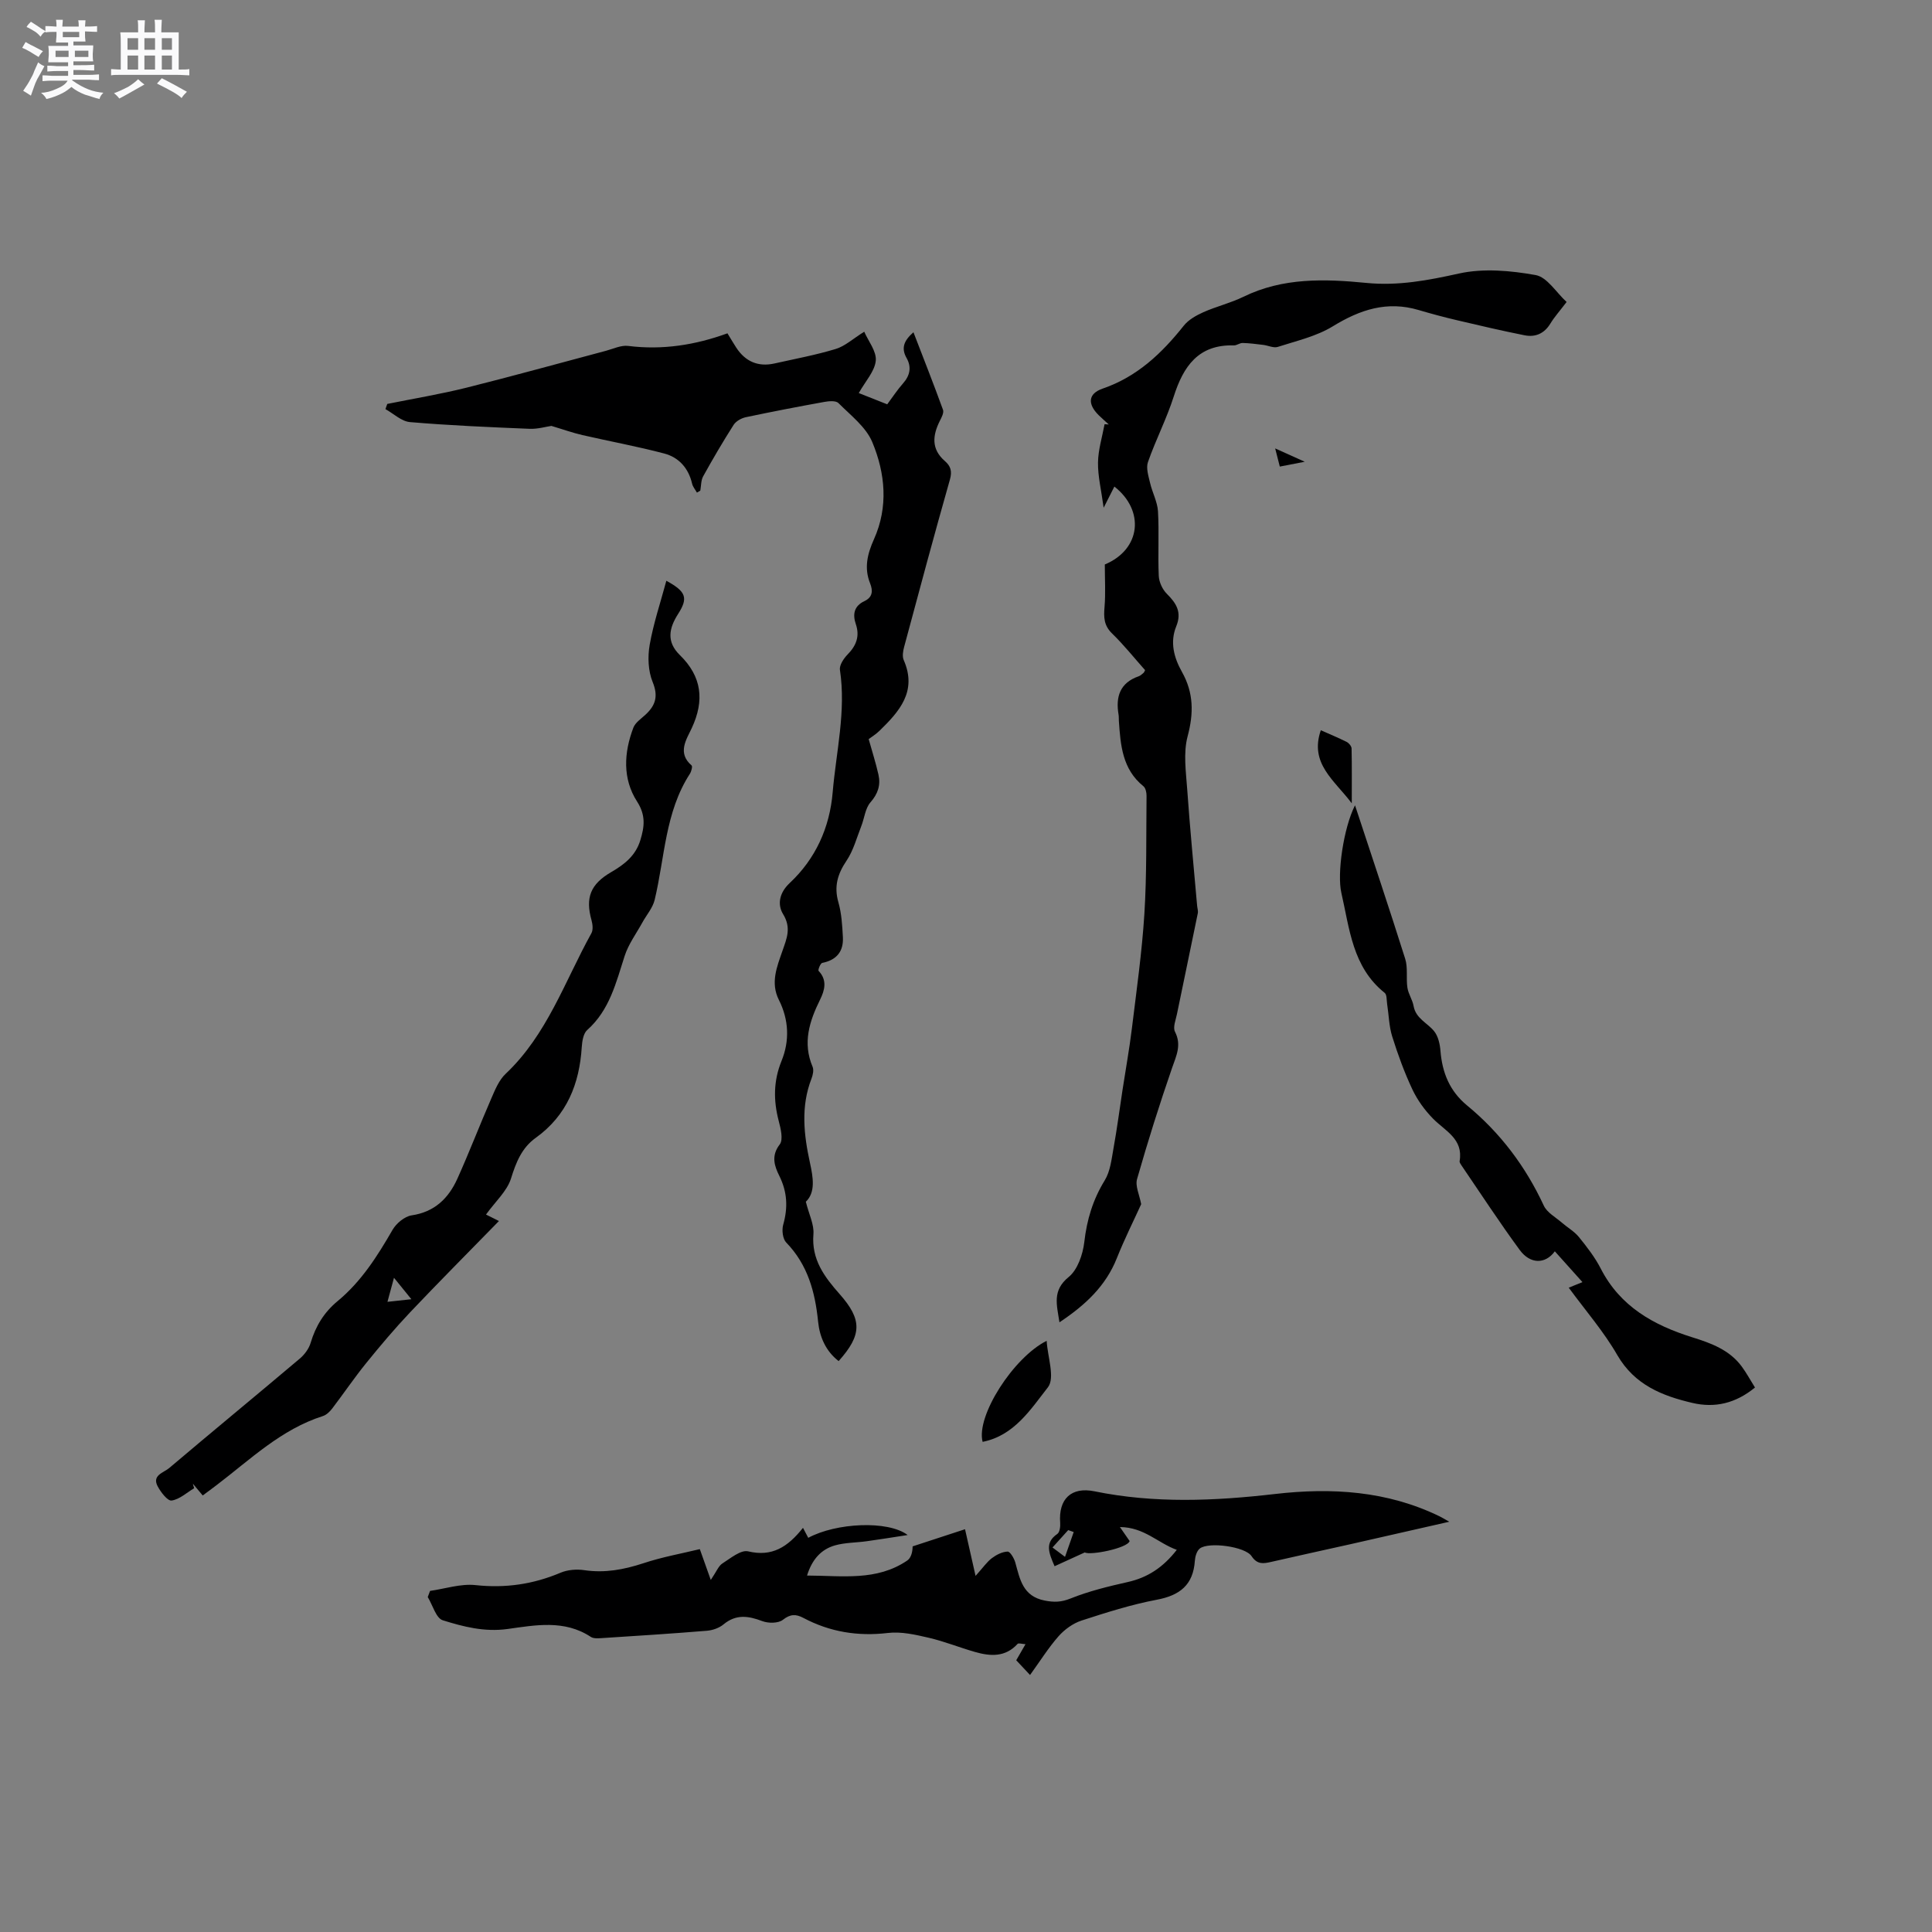 <svg enable-background="new 0 0 400 400" viewBox="0 0 400 400" xmlns="http://www.w3.org/2000/svg"><rect x="0" y="0" width="400" height="400" fill="#808080" stroke="none"/><path d="m6.8 9.5c.6.3 1.3.7 2.1 1.1-.4.4-.7.8-.9 1.2-.7-.4-1.3-.8-1.8-1.1s-1.1-.6-1.6-.8c.2-.4.5-.8.7-1.2.4.2.8.5 1.5.8zm.9 6.9c-.3.6-.5 1.1-.7 1.7s-.4 1.1-.6 1.7c-.6-.4-1.1-.7-1.6-1 .7-1 1.2-1.8 1.5-2.4.3-.5.6-1.1.8-1.7.3-.6.5-1.2.8-1.8.3.3.8.6 1.3.8-.7 1.3-1.2 2.2-1.5 2.7zm.1-11c.4.3 1 .7 1.7 1.1-.5.2-.8.6-1.1 1.1-.5-.6-1-1-1.4-1.2s-.9-.6-1.5-.8c.2-.4.5-.7.9-1.1.5.3.9.6 1.4.9zm10.5 13.1c1 .4 2 .6 3.1.7-.4.4-.7.8-.8 1.3-.9-.2-1.9-.6-3-.9-1-.4-2-.9-2.8-1.6-.5.4-1.1.9-1.9 1.3s-1.9.9-3.3 1.2c-.1-.3-.5-.8-1.1-1.3 1 0 2.1-.3 3.2-.8 1.2-.5 1.9-1 2.3-1.7h-3.2c-.4 0-1 0-2 .1v-1.2c1 0 1.7.1 2 .1h3.3v-1h-2.3c-.2 0-.9 0-2 .1v-1.2c1.2 0 1.9.1 2 .1h2.3v-.8h-4.1c0-.7.1-1.2.1-1.6 0-.5 0-1.1-.1-1.8h4.1v-.7h-2.5c0-.6.1-1.1.1-1.6v-.6h-.5c-.4 0-1 0-1.8.1v-1.3c1.2 0 1.9.1 2.1.1h.2c0-.3 0-.8-.1-1.4h1.4c0 .6-.1 1-.1 1.4h3.4c0-.4 0-.8-.1-1.3h1.5c0 .4-.1.9-.1 1.3.7 0 1.5 0 2.5-.1v1.2c-1 0-1.8-.1-2.5-.1v.6c0 .3 0 .8.1 1.5h-2.5v.8h4.1c0 .7-.1 1.3-.1 1.8s0 1 .1 1.5h-4.1v.8h1.4c.8 0 1.8 0 2.9-.1v1.2c-1 0-1.9-.1-2.8-.1h-1.5v1h3.2c.3 0 1 0 2.1-.1v1.2c-1.1 0-1.8-.1-2.1-.1h-3.4l-.1.1c1.4 1 2.4 1.5 3.4 1.9zm-4.1-6.7v-1.3h-2.7v1.3zm2.2-4.1v-1.1h-3.4v1.1zm1.9 4.1v-1.3h-2.8v1.3z" fill="#fafafb"/><path d="m37 6.7v2.3 5.4c1 0 1.8 0 2.2-.1v1.3c-.6 0-1.5-.1-2.5-.1h-11.9c-.7 0-1.3 0-1.8.1v-1.3c.5 0 1.1.1 2 .1v-5.2c0-1 0-1.8-.1-2.5h3.7c0-1.3 0-2.1-.1-2.5h1.5c0 .4-.1 1.3-.1 2.5h2.2c0-1.2 0-2.1-.1-2.6h1.5c0 .4-.1 1.3-.1 2.6zm-12.3 13.7c-.3-.4-.7-.8-1.1-1.1 1.1-.4 2.1-.9 2.9-1.3.8-.5 1.5-1 2.1-1.6.4.4.9.8 1.3 1.1-2.5 1.4-4.2 2.4-5.2 2.9zm3.9-10.1v-2.4h-2.2v2.4zm0 4.1v-2.9h-2.2v2.9zm3.5-4.1v-2.4h-2.2v2.4zm0 4.1v-2.9h-2.2v2.9zm.4 2.9 1-1.1c.6.3 1.4.7 2.5 1.3s2 1.1 2.7 1.5c-.4.4-.8.8-1.1 1.3-.8-.8-2.5-1.7-5.1-3zm3.1-7v-2.4h-2.1v2.4zm0 4.1v-2.9h-2.1v2.9z" fill="#fafafb"/><g fill="#000001"><path d="m144.29 101.99c-.34-.62-.85-1.2-1-1.86-.74-3.19-2.73-5.43-5.75-6.23-5.59-1.48-11.31-2.52-16.95-3.82-2.05-.47-4.04-1.19-6.43-1.9-1.12.16-2.84.67-4.53.6-8.26-.34-16.52-.69-24.75-1.39-1.76-.15-3.39-1.75-5.08-2.69.13-.36.25-.71.38-1.07 5.48-1.11 11.01-2.02 16.42-3.37 9.65-2.41 19.24-5.08 28.85-7.63 1.53-.41 3.14-1.2 4.61-1.01 7.07.89 13.88-.18 20.55-2.61.73 1.19 1.25 2.09 1.82 2.96 1.89 2.89 4.53 4.04 7.93 3.28 4.23-.95 8.52-1.74 12.67-3 1.92-.58 3.55-2.11 5.9-3.57.84 1.94 2.57 4.05 2.39 5.99-.21 2.2-2.13 4.23-3.52 6.71 2.08.82 3.89 1.54 5.89 2.33 1.12-1.5 2.1-3.01 3.28-4.34 1.45-1.64 1.78-3.38.73-5.24-1.16-2.05-.58-3.59 1.42-5.34 2.11 5.48 4.19 10.74 6.12 16.06.22.61-.3 1.58-.66 2.29-1.51 3.02-1.8 5.84 1.04 8.31 1.19 1.03 1.55 2.09 1.05 3.84-3.27 11.5-6.37 23.06-9.47 34.61-.24.88-.43 2-.09 2.77 2.83 6.48-.92 10.64-5.05 14.66-.75.73-1.67 1.28-2.21 1.69.72 2.58 1.48 4.94 2.02 7.34.49 2.16-.08 3.97-1.66 5.77-1.08 1.24-1.24 3.27-1.89 4.91-.95 2.42-1.63 5.04-3.05 7.15-1.86 2.76-2.63 5.34-1.69 8.62.66 2.31.8 4.8.93 7.22.16 2.94-1.29 4.74-4.28 5.33-.37.07-.92 1.47-.75 1.65 1.84 1.92 1.26 4.02.32 5.93-2.22 4.49-3.67 8.96-1.56 13.93.28.67.06 1.7-.23 2.45-2.25 5.79-1.59 11.62-.31 17.46.67 3.06 1.16 6.09-.86 8.03.65 2.62 1.74 4.73 1.57 6.73-.43 5.24 2.29 8.84 5.43 12.39 4.68 5.29 4.65 8.44-.21 13.87-2.68-2.08-3.93-5-4.25-8.17-.62-6.14-2.14-11.77-6.6-16.38-.73-.75-.94-2.56-.63-3.67 1-3.54.87-6.76-.8-10.13-.97-1.95-1.77-4.11.08-6.5.77-.99.21-3.3-.21-4.89-1.1-4.23-1.1-8.25.59-12.41 1.7-4.17 1.52-8.52-.55-12.63-1.79-3.54-.4-6.87.73-10.13.89-2.59 1.9-4.76.13-7.65-1.12-1.83-.92-4.26 1.38-6.42 5.34-5 8.28-11.43 8.9-18.81.72-8.42 2.79-16.75 1.5-25.31-.15-.98.78-2.37 1.59-3.2 1.8-1.84 2.55-3.78 1.7-6.28-.69-2.03-.38-3.74 1.77-4.76 1.69-.8 1.82-2.09 1.18-3.7-1.27-3.17-.56-6.08.81-9.13 3-6.68 2.34-13.64-.35-20.09-1.31-3.14-4.48-5.55-7.01-8.09-.54-.54-2-.41-2.97-.23-5.42.98-10.83 2.02-16.21 3.16-.93.2-2.03.82-2.52 1.58-2.22 3.48-4.31 7.05-6.31 10.66-.46.84-.41 1.96-.59 2.96-.22.14-.46.27-.7.41z"/><path d="m144.89 320.73c.86 2.41 1.43 4.01 2.27 6.38 1.2-1.77 1.6-2.9 2.4-3.41 1.68-1.07 3.82-2.87 5.33-2.51 4.94 1.18 8.18-.87 11.36-4.87.46.87.8 1.51 1.09 2.07 5.74-3.11 16.5-3.66 20.58-.58-3.24.5-5.83.92-8.44 1.28-2.2.31-4.48.27-6.59.86-2.9.82-4.77 2.93-5.8 6.25 7.27.02 14.39 1.2 20.73-3.1.75-.51 1.11-1.61 1.13-2.94 3.68-1.21 7.36-2.41 10.85-3.55.7 3.1 1.33 5.91 2.18 9.66 1.62-1.8 2.37-2.92 3.39-3.68.93-.7 2.15-1.32 3.25-1.35.52-.01 1.33 1.37 1.58 2.24.97 3.48 1.54 7.01 6.1 7.9 1.97.38 3.42.34 5.35-.43 3.78-1.52 7.81-2.5 11.81-3.4 4.12-.92 7.32-3 10.18-6.67-3.93-1.42-6.73-4.68-11.77-4.72 1.04 1.5 1.55 2.23 2.01 2.9-.46 1.5-8.24 3.02-9.28 2.35-2.25 1.03-4.22 1.92-6.26 2.86-1.22-2.81-2.06-4.88.56-6.68.5-.34.66-1.53.6-2.29-.39-4.97 2.31-7.52 7.1-6.54 12.41 2.54 24.86 2 37.34.56 11.77-1.36 23.28-.66 34.15 4.64.45.22.88.49 1.97 1.1-7.25 1.65-13.85 3.16-20.47 4.65-5.48 1.23-10.96 2.41-16.43 3.67-1.62.37-2.87.56-4.04-1.2-1.33-2-8.92-3.01-10.72-1.57-.63.5-.96 1.66-1.02 2.55-.34 4.98-3.1 7.15-7.89 8.05-5.29 1-10.47 2.65-15.6 4.32-1.76.58-3.49 1.84-4.73 3.24-2.09 2.37-3.78 5.09-5.9 8.02-1.03-1.1-1.92-2.05-2.86-3.05.63-1.09 1.2-2.07 1.92-3.33-.75-.04-1.45-.28-1.64-.06-2.54 2.79-5.64 2.58-8.82 1.67-3.22-.92-6.36-2.2-9.62-2.95-2.75-.64-5.68-1.31-8.42-.98-6.23.73-12-.21-17.49-3.12-1.55-.82-2.7-.82-4.25.4-.95.74-3.01.74-4.27.26-2.88-1.09-5.41-1.47-8.01.68-.9.75-2.25 1.22-3.44 1.32-7.28.6-14.58 1.06-21.87 1.53-.72.05-1.62.1-2.17-.26-5.48-3.61-11.49-2.43-17.27-1.63-4.75.65-9.1-.47-13.38-1.81-1.4-.44-2.09-3.14-3.11-4.81.16-.42.32-.85.48-1.27 3.14-.45 6.35-1.53 9.41-1.2 6.19.67 11.94-.17 17.62-2.57 1.47-.62 3.34-.76 4.93-.52 4.22.62 8.14-.11 12.15-1.42 3.89-1.3 7.95-2.02 11.74-2.94zm77.41-3.54c-.38-.13-.76-.27-1.14-.4-1.02 1.13-2.04 2.26-3.25 3.6.89.66 1.55 1.16 2.59 1.94.7-2 1.25-3.57 1.8-5.14z"/><path d="m236.27 249.31c-1.51 3.33-3.45 7.19-5.04 11.18-2.3 5.78-6.51 9.7-11.88 13.28-.56-3.68-1.53-6.58 1.91-9.38 1.85-1.51 2.93-4.67 3.23-7.22.53-4.64 1.78-8.8 4.24-12.8 1.14-1.86 1.4-4.33 1.8-6.57.73-4.03 1.26-8.1 1.88-12.16.65-4.25 1.42-8.48 1.94-12.75.96-7.87 2.08-15.75 2.58-23.65.51-8.13.36-16.31.45-24.47.01-.67-.19-1.62-.65-1.99-4.37-3.53-4.74-8.52-5.08-13.53-.03-.42.01-.86-.06-1.27-.64-3.73.28-6.62 4.18-7.97.38-.13.69-.47 1.02-.73.08-.06.1-.18.29-.53-2.23-2.5-4.39-5.22-6.86-7.62-1.68-1.64-1.72-3.34-1.54-5.44.24-2.83.06-5.7.06-8.82 7.53-3.15 8.28-11.2 1.98-16.13-.61 1.2-1.2 2.36-2.22 4.38-.5-3.69-1.21-6.53-1.17-9.36.04-2.65.87-5.29 1.36-7.93.29.02.58.04.87.05-.7-.64-1.42-1.26-2.09-1.92-2.36-2.34-2.19-4.47.84-5.51 7.12-2.45 12.22-7.29 16.77-13.01.98-1.24 2.57-2.13 4.06-2.8 2.7-1.2 5.64-1.9 8.29-3.19 8.19-4.01 16.84-3.72 25.52-2.87 6.55.64 12.73-.54 19.11-1.95 5.06-1.12 10.7-.61 15.88.32 2.38.43 4.26 3.61 6.41 5.57-1.47 1.93-2.54 3.12-3.36 4.47-1.27 2.09-3.13 2.88-5.38 2.42-4.66-.93-9.29-2.01-13.91-3.1-2.68-.63-5.34-1.34-7.98-2.12-6.52-1.94-12.12-.1-17.76 3.36-3.4 2.09-7.54 3.02-11.4 4.27-.86.28-1.98-.28-2.99-.41-1.43-.17-2.86-.37-4.29-.4-.6-.02-1.22.52-1.82.5-7.35-.21-10.45 4.32-12.45 10.58-1.47 4.62-3.74 8.99-5.34 13.58-.43 1.24.11 2.9.44 4.31.46 1.99 1.52 3.91 1.64 5.9.25 4.44-.04 8.91.16 13.35.06 1.28.76 2.81 1.68 3.72 1.97 1.96 3.13 3.81 1.94 6.72-1.34 3.27-.48 6.5 1.18 9.44 2.43 4.32 2.45 8.55 1.17 13.35-.91 3.43-.34 7.32-.08 10.98.56 8.03 1.35 16.05 2.05 24.07.05.53.24 1.08.14 1.58-1.42 6.97-2.89 13.92-4.32 20.89-.25 1.21-.87 2.72-.4 3.63 1.4 2.75.28 4.94-.6 7.48-2.62 7.58-5.03 15.23-7.23 22.94-.47 1.47.46 3.31.83 5.28z"/><path d="m40.2 308.12c-1.55.92-3.03 2.31-4.67 2.55-.83.12-2.24-1.73-2.89-2.95-1.22-2.3 1.26-2.82 2.37-3.76 8.98-7.61 18.07-15.08 27.05-22.67.99-.83 1.9-2.06 2.26-3.28 1.03-3.46 2.79-6.33 5.58-8.63 4.9-4.05 8.23-9.31 11.37-14.75.78-1.35 2.49-2.78 3.94-3 4.77-.7 7.64-3.53 9.47-7.56 2.48-5.49 4.63-11.13 7.04-16.65.78-1.8 1.59-3.8 2.96-5.09 8.59-8.1 12.25-19.17 17.76-29.11.39-.7.26-1.85.03-2.69-1.3-4.64-.26-7.46 4.09-9.98 2.74-1.59 5.05-3.4 6.02-6.61.85-2.79 1.15-5.14-.68-7.99-3.04-4.73-2.73-10.12-.77-15.29.41-1.07 1.62-1.86 2.53-2.71 2.07-1.92 2.66-3.81 1.47-6.73-.94-2.29-1.06-5.23-.62-7.72.78-4.45 2.25-8.79 3.45-13.26 4.08 2.23 4.57 3.54 2.44 6.86-1.92 3-2.45 5.79.36 8.53 4.54 4.43 5.14 9.37 2.46 15.12-1.08 2.32-3.06 5.12-.03 7.73.22.19-.05 1.25-.36 1.73-5.15 7.95-5.18 17.31-7.29 26.1-.4 1.67-1.69 3.12-2.54 4.68-1.26 2.29-2.88 4.47-3.67 6.92-1.79 5.54-3.11 11.21-7.75 15.34-.8.71-1.05 2.29-1.13 3.5-.48 7.67-3.09 14.2-9.54 18.83-2.88 2.07-4.06 5.04-5.11 8.41-.82 2.62-3.22 4.75-5.18 7.47.45.23 1.2.6 2.68 1.34-6.52 6.68-12.54 12.72-18.41 18.92-3.18 3.36-6.17 6.91-9.08 10.5-2.46 3.04-4.66 6.29-7.03 9.4-.49.64-1.19 1.32-1.93 1.56-8.64 2.75-15 8.97-21.97 14.27-.91.7-1.84 1.38-2.91 2.17-.74-.89-1.39-1.66-2.04-2.44.07.31.17.63.27.94zm41.37-43.57c-.59 2.2-.97 3.59-1.35 4.98 1.46-.16 2.92-.32 4.95-.54-1.31-1.6-2.09-2.56-3.6-4.44z"/><path d="m324.79 266.6c1.07-.43 1.83-.74 2.84-1.15-1.95-2.18-3.82-4.26-5.72-6.38-1.96 2.69-5.08 2.7-7.27-.28-4.2-5.72-8.08-11.68-12.08-17.54-.17-.26-.41-.6-.36-.86.79-4.61-3-6.23-5.51-8.79-1.71-1.74-3.23-3.84-4.27-6.04-1.66-3.53-3.01-7.24-4.18-10.97-.67-2.14-.7-4.49-1.05-6.73-.12-.79-.03-1.92-.51-2.3-6.68-5.34-7.26-13.27-8.97-20.72-.91-3.96.44-13.39 2.83-18.11 3.59 10.91 7.09 21.31 10.39 31.78.59 1.86.16 4.01.46 5.99.2 1.3 1.05 2.49 1.28 3.79.46 2.58 2.81 3.46 4.22 5.17.86 1.04 1.23 2.68 1.34 4.1.37 4.53 1.9 8.34 5.52 11.32 6.88 5.67 12.11 12.62 15.88 20.74.67 1.44 2.44 2.39 3.74 3.52 1.16 1.01 2.58 1.81 3.53 2.98 1.66 2.05 3.32 4.19 4.52 6.53 4.03 7.87 10.95 11.72 18.97 14.23 3.85 1.2 7.67 2.59 10.21 6.03.99 1.34 1.78 2.82 2.75 4.36-4.01 3.29-8.3 4.28-12.96 3.19-6.27-1.47-11.94-3.72-15.52-9.86-2.78-4.85-6.51-9.14-10.08-14z"/><path d="m216.7 277.6c.18 3.29 1.78 7.69.25 9.64-3.56 4.54-6.97 9.99-13.51 11.28-1.4-5.34 6.36-17.46 13.26-20.92z"/><path d="m279.87 166.32c-3.62-4.82-8.79-8.23-6.41-15.13 1.76.78 3.58 1.53 5.34 2.41.47.23 1.01.88 1.03 1.35.08 3.6.04 7.22.04 11.37z"/><path d="m264.97 96.6c-.3-1.19-.55-2.16-.96-3.76 2.09.94 3.72 1.68 6.12 2.76-2.2.43-3.57.69-5.16 1z"/></g></svg>